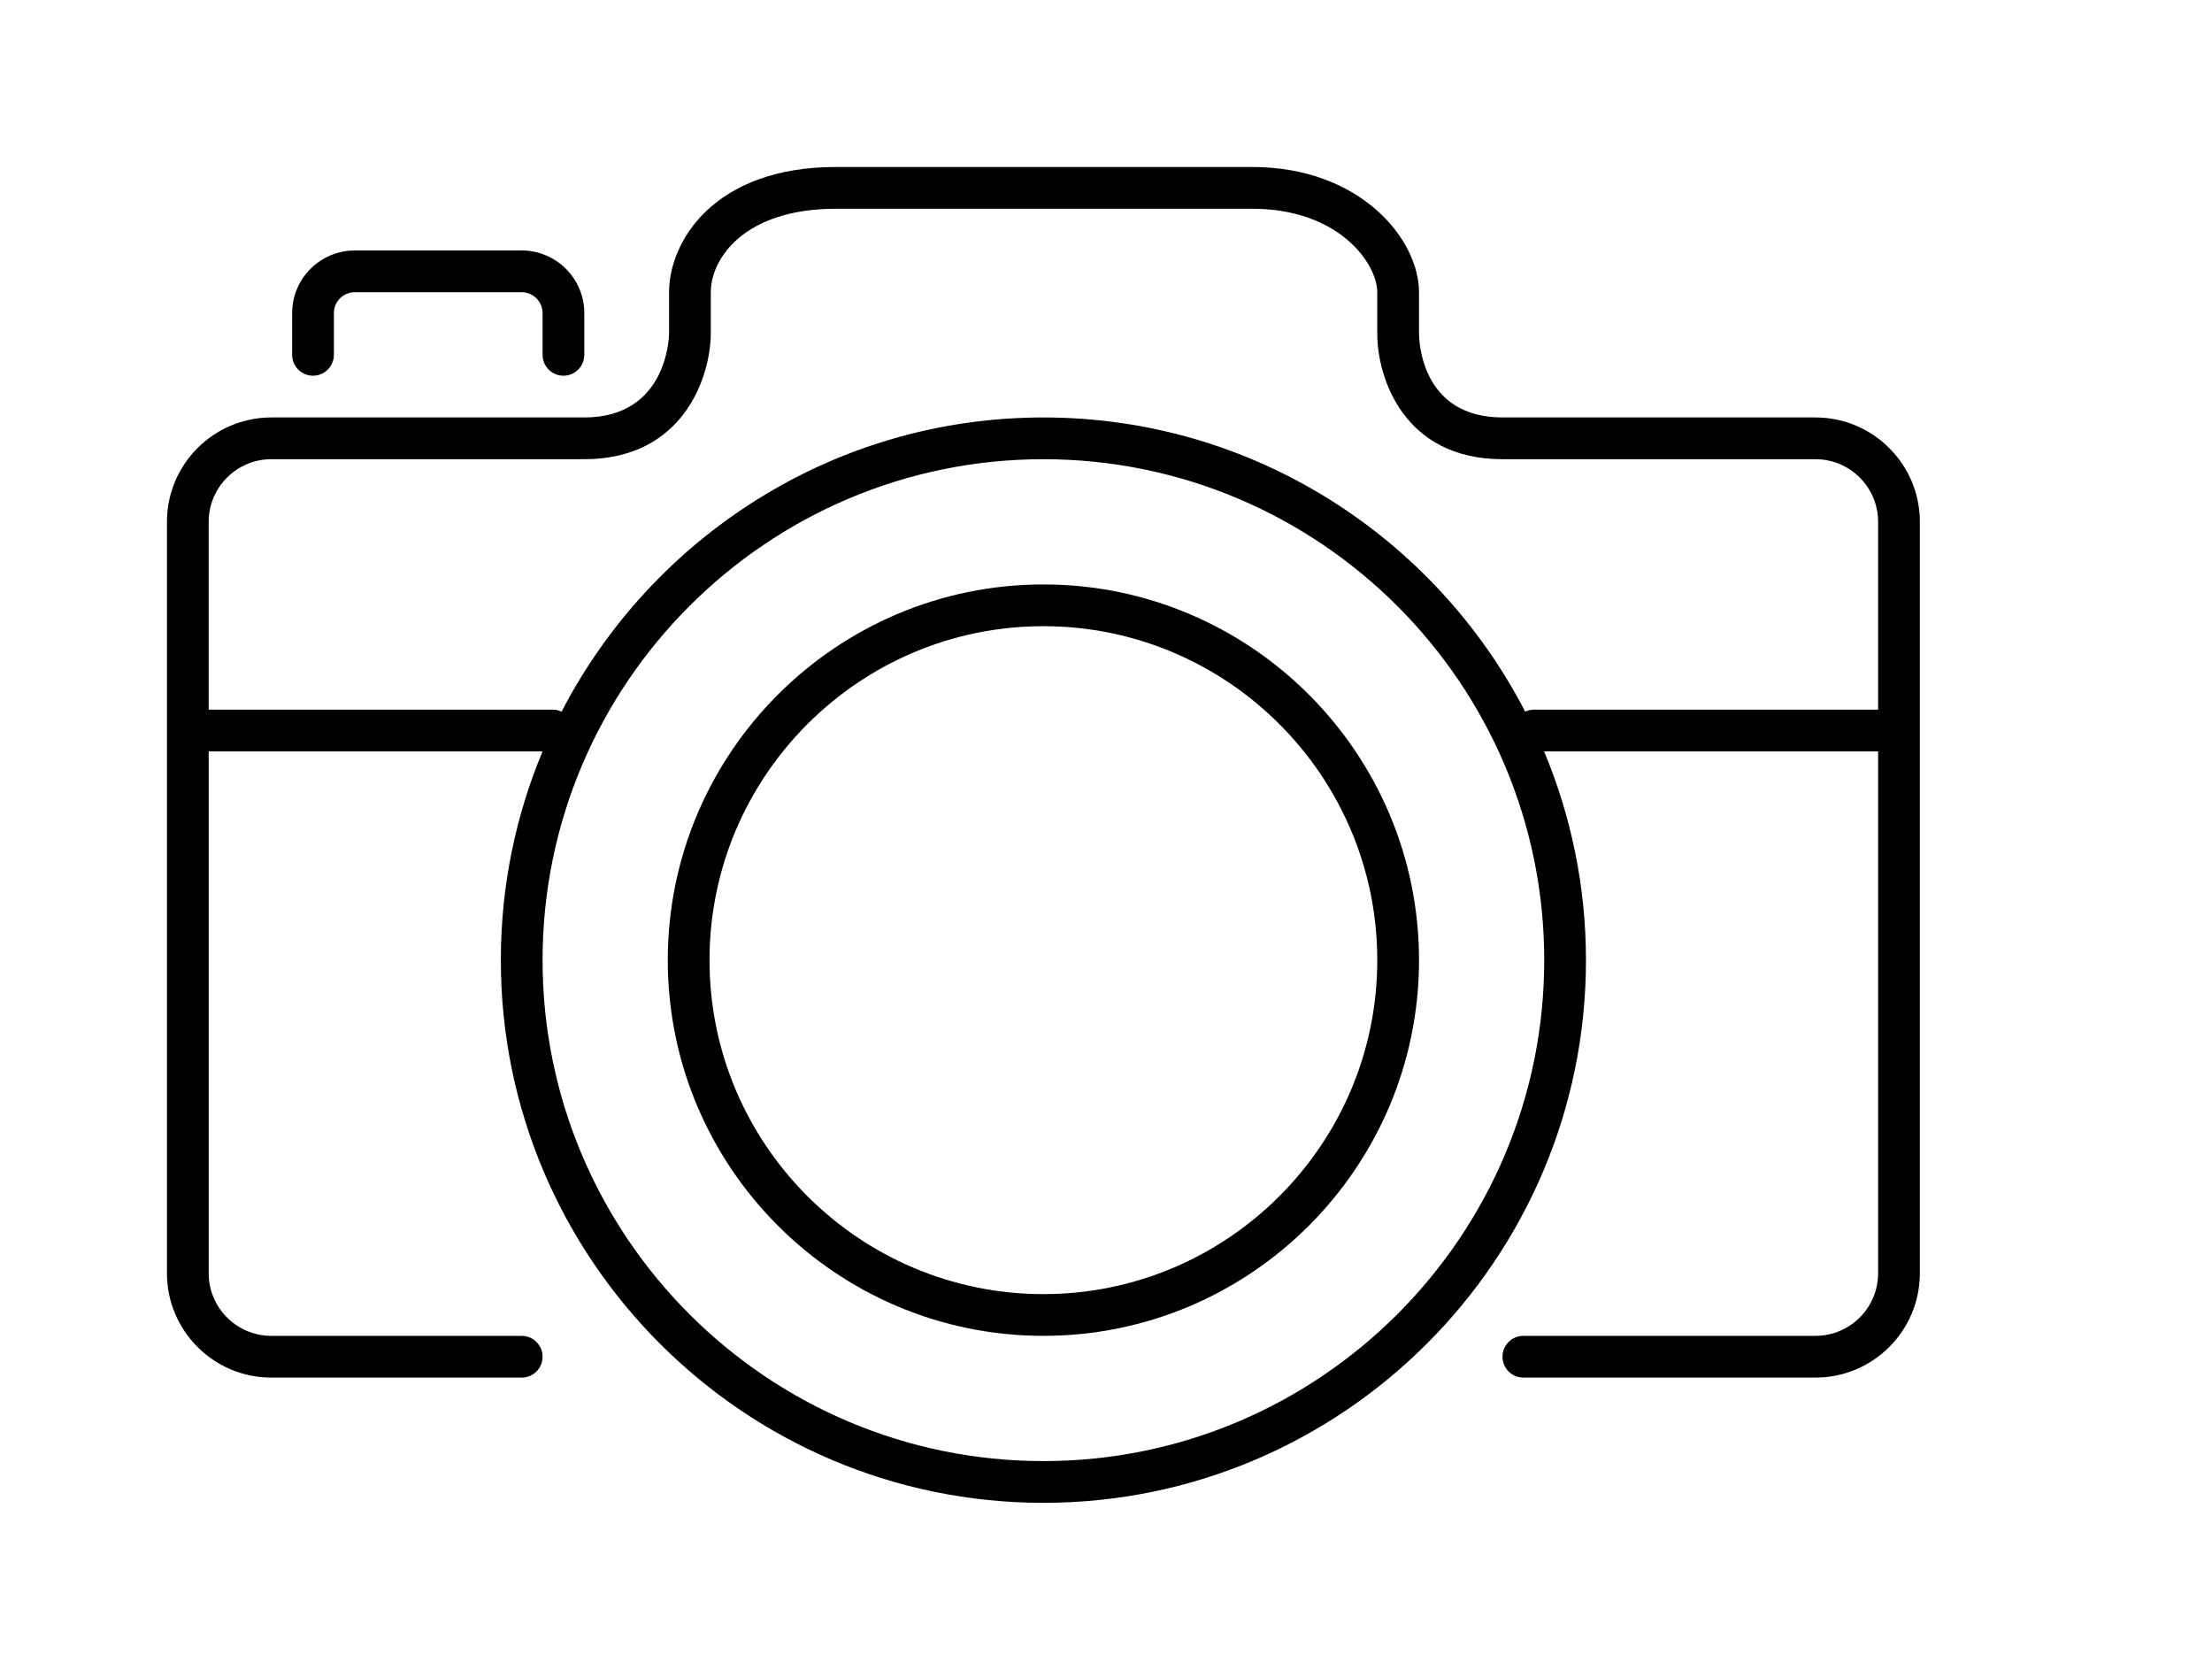 <!-- Generated by IcoMoon.io -->
<svg version="1.1" xmlns="http://www.w3.org/2000/svg" width="53" height="40" viewBox="0 0 53 40">
<title>el-camera</title>
<path d="M43.5 10h-7.5c-1.927 0-1.998-1.797-2-2v-1c0-1.258-1.39-3-4-3h-9.969c-2.935 0-4 1.794-4 3v0.994c-0.001 0.082-0.048 2.006-2.031 2.006h-7.5c-1.379 0-2.5 1.122-2.5 2.5v18c0 1.378 1.121 2.5 2.5 2.5h6c0.276 0 0.5-0.224 0.5-0.5s-0.224-0.5-0.5-0.5h-6c-0.827 0-1.5-0.673-1.5-1.5v-12.5h8c-0.644 1.54-1 3.229-1 5 0 7.168 5.832 13 13 13s13-5.832 13-13c0-1.771-0.359-3.46-1.003-5h8.003v12.5c0 0.827-0.673 1.5-1.5 1.5h-7c-0.276 0-0.5 0.224-0.5 0.5s0.224 0.5 0.5 0.5h7c1.379 0 2.5-1.122 2.5-2.5v-18c0-1.378-1.121-2.5-2.5-2.5zM25 35c-6.617 0-12-5.383-12-12s5.383-12 12-12 12 5.383 12 12-5.383 12-12 12zM36.75 17c-0.074 0-0.143 0.018-0.206 0.047-2.164-4.179-6.522-7.047-11.544-7.047s-9.38 2.868-11.544 7.047c-0.063-0.029-0.132-0.047-0.206-0.047h-8.25v-4.5c0-0.827 0.673-1.5 1.5-1.5h7.5c2.368 0 3.019-1.958 3.031-3v-1c0-0.804 0.799-2 3-2h9.969c2.094 0 3 1.324 3 2v1c0 1.038 0.627 3 3 3h7.5c0.827 0 1.5 0.673 1.5 1.5v4.5h-8.25z"></path>
<path d="M13.5 9c0.276 0 0.5-0.224 0.5-0.5v-1c0-0.827-0.673-1.5-1.5-1.5h-4c-0.827 0-1.5 0.673-1.5 1.5v1c0 0.276 0.224 0.5 0.5 0.5s0.5-0.224 0.5-0.5v-1c0-0.276 0.225-0.5 0.5-0.5h4c0.275 0 0.5 0.224 0.5 0.5v1c0 0.276 0.224 0.5 0.5 0.5z"></path>
<path d="M25 14c-4.963 0-9 4.038-9 9s4.037 9 9 9 9-4.038 9-9-4.037-9-9-9zM25 31c-4.411 0-8-3.589-8-8s3.589-8 8-8 8 3.589 8 8-3.589 8-8 8z"></path>
</svg>
